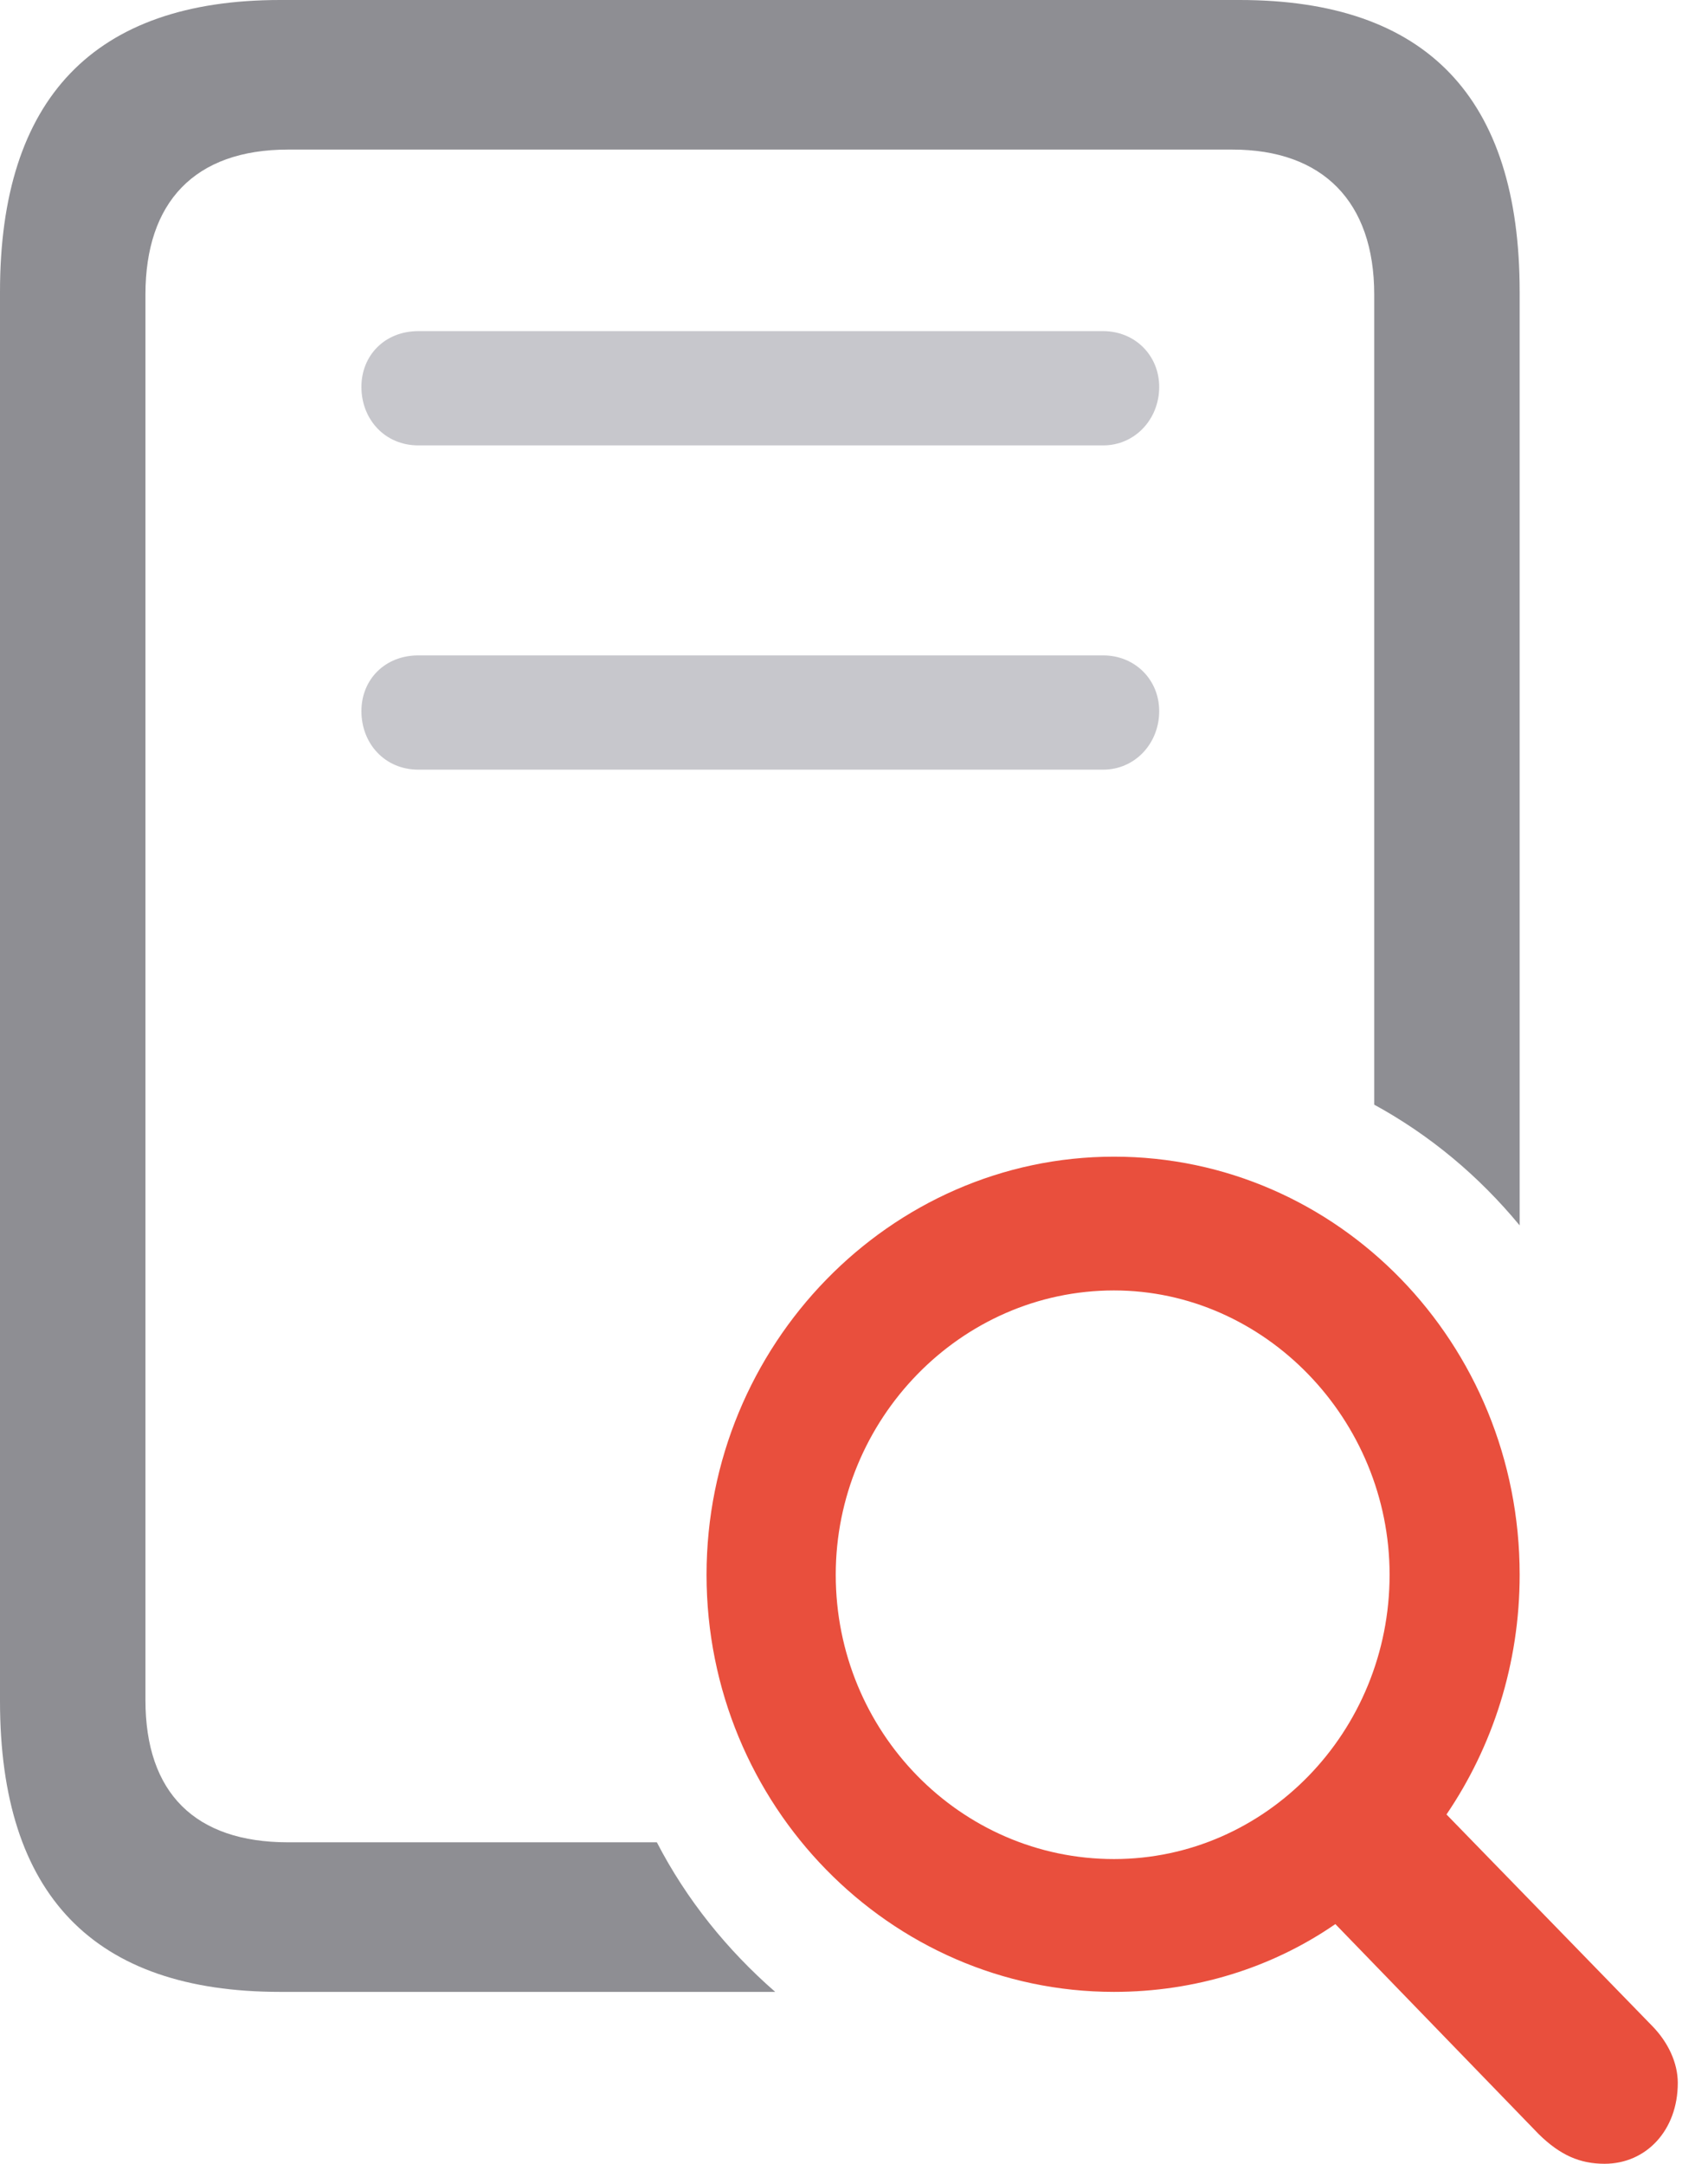 <?xml version="1.0" encoding="UTF-8"?>
<svg width="45px" height="57px" viewBox="0 0 45 57" version="1.1" xmlns="http://www.w3.org/2000/svg" xmlns:xlink="http://www.w3.org/1999/xlink">
    <title>case_lookup_icon</title>
    <g id="case_lookup_icon" stroke="none" stroke-width="1" fill="none" fill-rule="evenodd">
        <g id="case-lookup-image" fill-rule="nonzero">
            <path d="M42.276,57 C43.371,57 44.204,56.119 44.204,54.871 C44.204,54.332 43.942,53.794 43.538,53.378 L38.11,47.798 C39.324,46.011 40.038,43.833 40.038,41.483 C40.038,35.389 35.254,30.47 29.35,30.47 C23.447,30.47 18.615,35.438 18.615,41.483 C18.615,47.553 23.447,52.472 29.35,52.472 C31.493,52.472 33.516,51.836 35.182,50.686 L40.538,56.217 C41.11,56.78 41.633,57 42.276,57 Z M29.35,48.973 C25.304,48.973 22.019,45.62 22.019,41.483 C22.019,37.396 25.304,33.994 29.35,33.994 C33.326,33.994 36.611,37.396 36.611,41.483 C36.611,45.62 33.349,48.973 29.35,48.973 Z" id="magnifier" fill="#E94F3D"></path>
            <path d="M20.424,52.472 C19.162,51.371 18.091,50.049 17.306,48.532 L7.593,48.532 C5.142,48.532 3.832,47.235 3.832,44.787 L3.832,7.758 C3.832,5.335 5.118,3.94 7.593,3.94 L32.469,3.94 C34.849,3.94 36.206,5.311 36.206,7.758 L36.206,29.1 C37.682,29.907 38.967,30.984 40.038,32.281 L40.038,7.685 C40.038,2.57 37.587,-2.47964914e-14 32.659,-2.47964914e-14 L7.379,-2.47964914e-14 C2.476,-2.47964914e-14 4.95929828e-14,2.594 4.95929828e-14,7.685 L4.95929828e-14,44.812 C4.95929828e-14,49.927 2.476,52.472 7.379,52.472 L20.424,52.472 Z" id="Path" fill="#8E8E93"></path>
            <path d="M29.065,11.733 C29.898,11.733 30.541,11.048 30.541,10.192 C30.541,9.359 29.898,8.723 29.065,8.723 L11.021,8.723 C10.141,8.723 9.522,9.359 9.522,10.192 C9.522,11.048 10.141,11.733 11.021,11.733 L29.065,11.733 Z" id="Path" fill="#C7C7CC"></path>
            <path d="M29.065,20.275 C29.898,20.275 30.541,19.59 30.541,18.733 C30.541,17.901 29.898,17.265 29.065,17.265 L11.021,17.265 C10.141,17.265 9.522,17.901 9.522,18.733 C9.522,19.59 10.141,20.275 11.021,20.275 L29.065,20.275 Z" id="Path" fill="#C7C7CC"></path>
        </g>
    </g>
</svg>